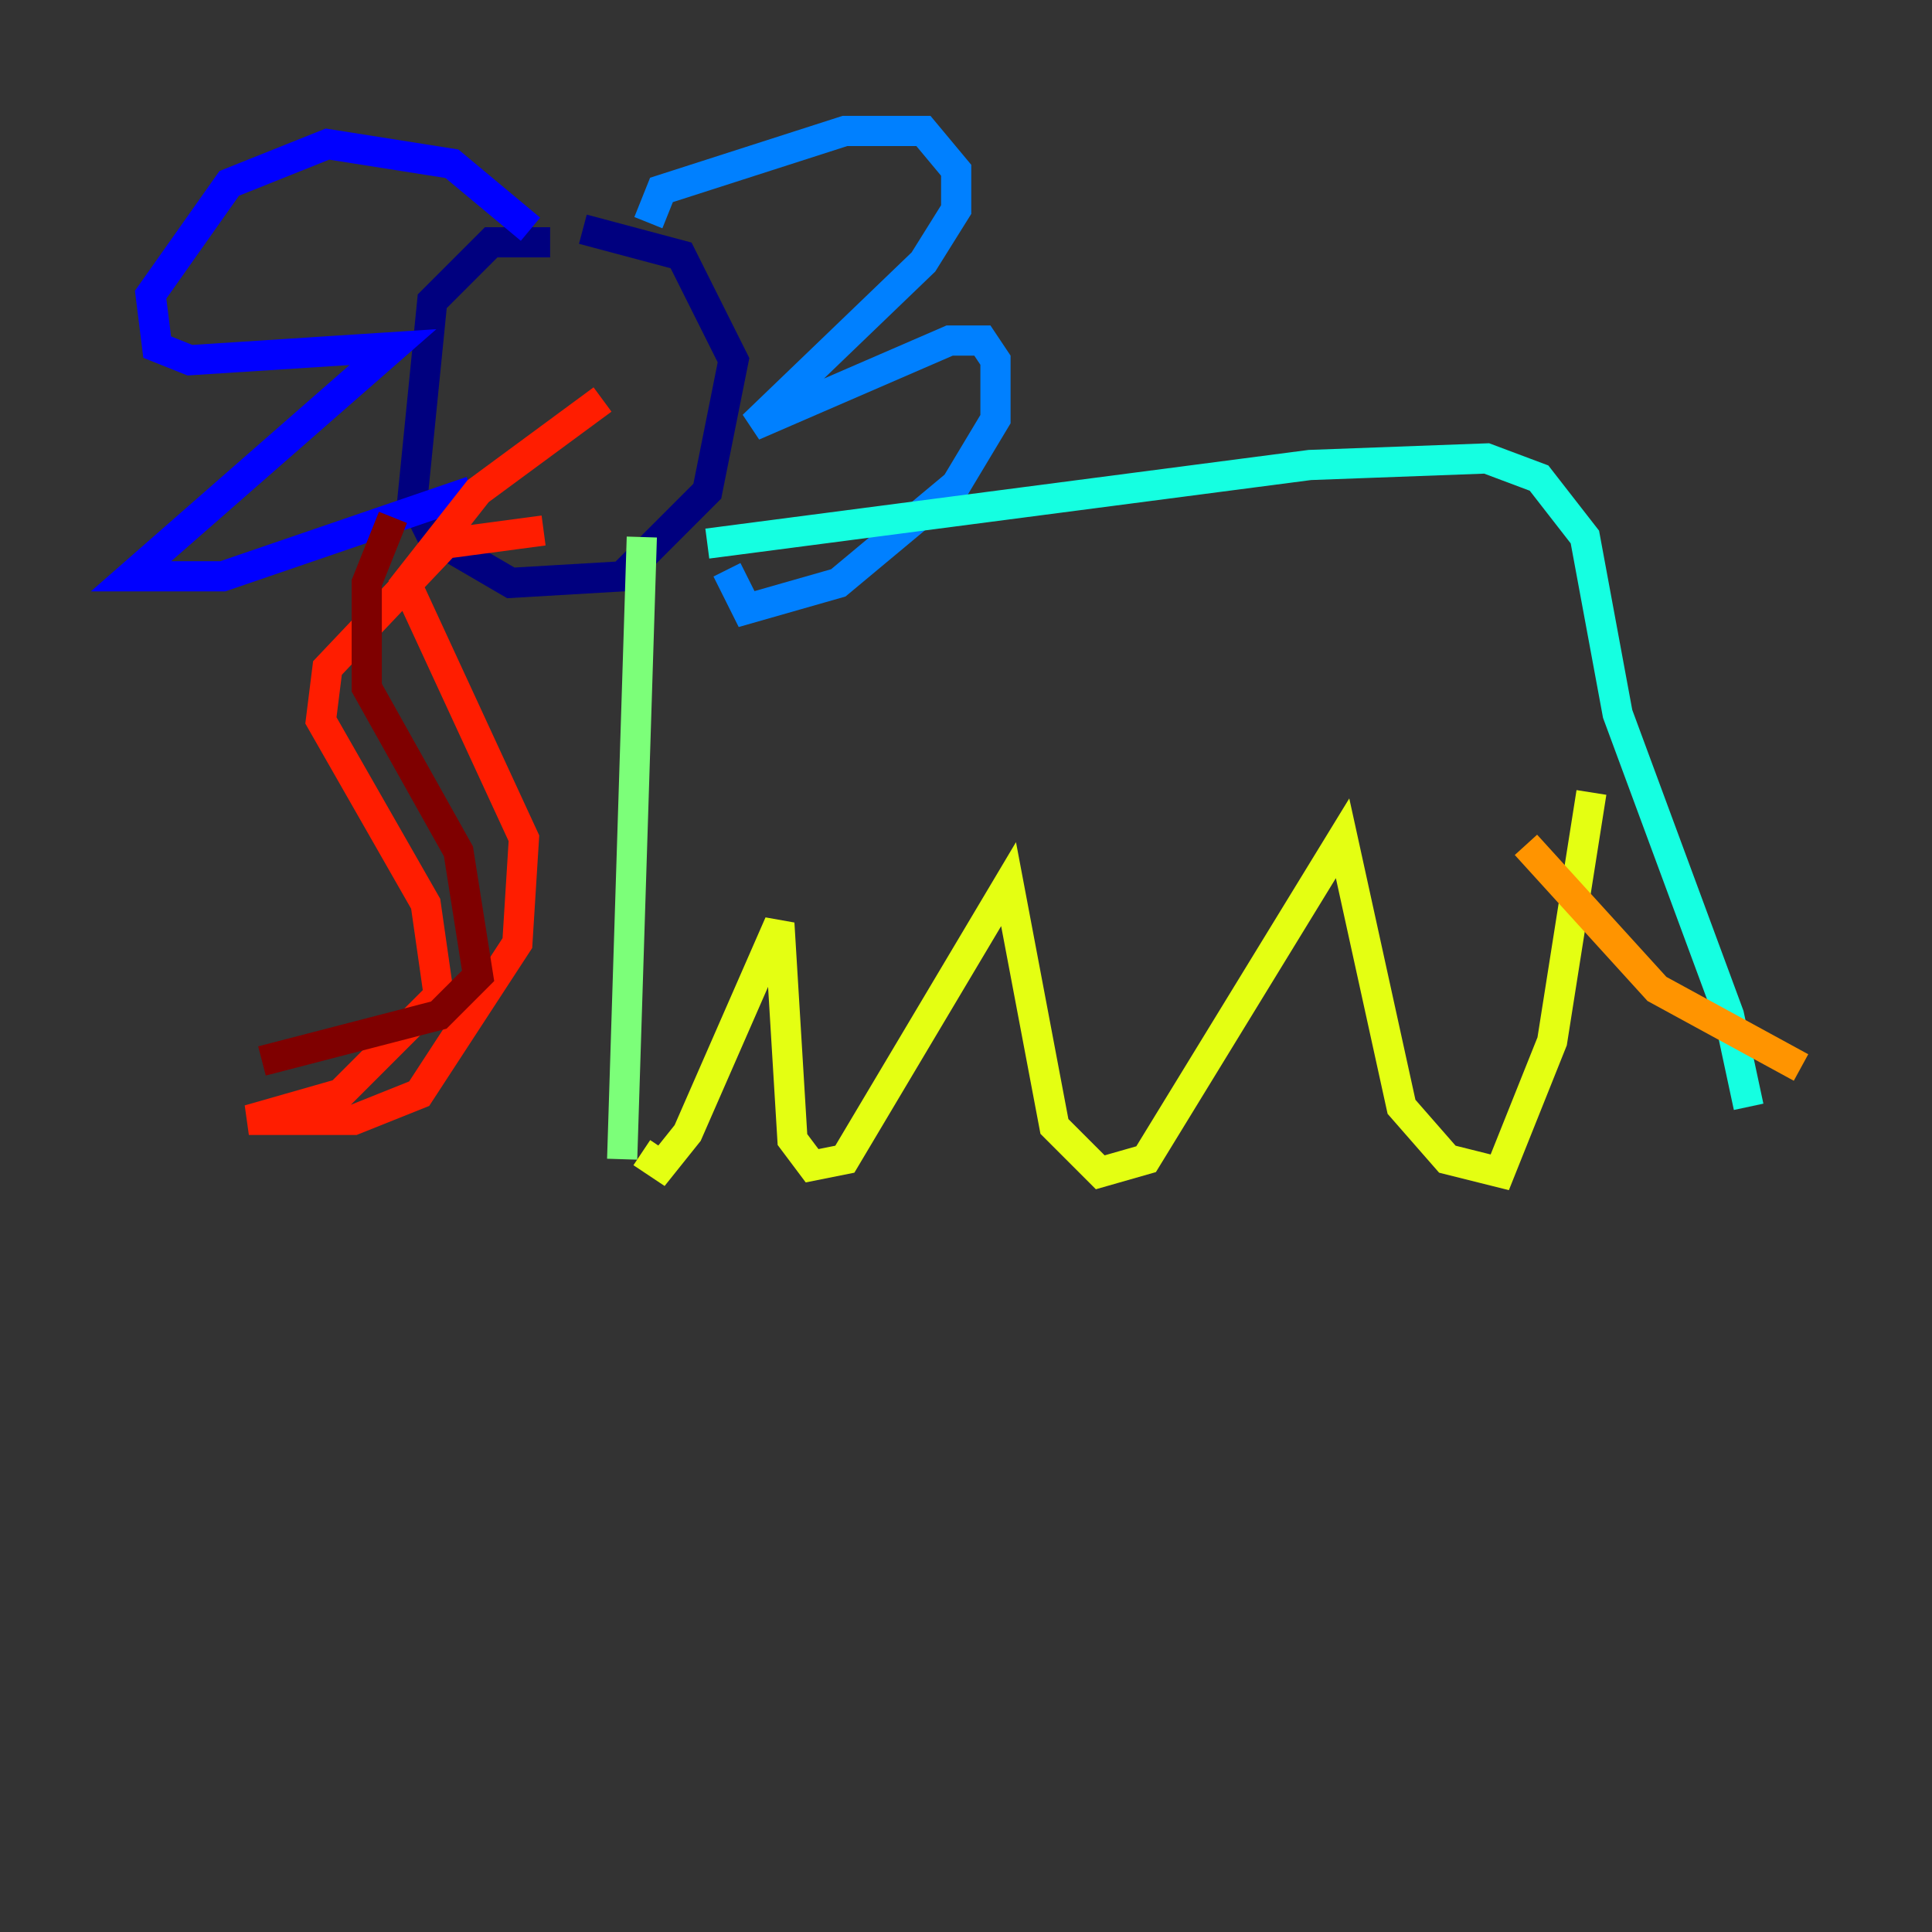<?xml version="1.0" encoding="utf-8" ?>
<svg baseProfile="tiny" height="128" version="1.2" viewBox="0,0,128,128" width="128" xmlns="http://www.w3.org/2000/svg" xmlns:ev="http://www.w3.org/2001/xml-events" xmlns:xlink="http://www.w3.org/1999/xlink"><rect x="0" y="0" width="128" height="128" fill="#333333" stroke="none"/><defs /><polyline fill="none" points="36.447,16.054 32.542,16.054 28.637,19.959 27.336,32.976 28.637,35.58 33.844,38.617 41.22,38.183 46.861,32.542 48.597,23.864 45.125,16.922 38.617,15.186" stroke="#00007f" stroke-width="2" /><polyline fill="none" points="35.146,15.186 29.939,10.848 21.695,9.546 15.186,12.149 9.98,19.525 10.414,22.997 12.583,23.864 26.034,22.997 8.678,38.183 14.752,38.183 31.241,32.542" stroke="#0000ff" stroke-width="2" /><polyline fill="none" points="42.956,14.752 43.824,12.583 55.973,8.678 61.18,8.678 63.349,11.281 63.349,13.885 61.18,17.356 49.898,28.203 62.915,22.563 65.085,22.563 65.953,23.864 65.953,27.77 63.349,32.108 55.539,38.617 49.464,40.352 48.163,37.749" stroke="#0080ff" stroke-width="2" /><polyline fill="none" points="46.861,36.014 86.78,30.807 98.495,30.373 101.966,31.675 105.003,35.58 107.173,47.295 114.549,67.254 115.851,73.329" stroke="#15ffe1" stroke-width="2" /><polyline fill="none" points="42.522,35.58 41.22,76.8" stroke="#7cff79" stroke-width="2" /><polyline fill="none" points="42.522,76.366 43.824,77.234 45.559,75.064 51.634,61.18 52.502,75.498 53.803,77.234 55.973,76.8 66.82,58.576 69.858,74.63 72.895,77.668 75.932,76.8 88.949,55.539 92.854,73.329 95.891,76.8 99.363,77.668 102.834,68.99 105.437,52.502" stroke="#e4ff12" stroke-width="2" /><polyline fill="none" points="101.098,55.973 109.776,65.519 119.322,70.725" stroke="#ff9400" stroke-width="2" /><polyline fill="none" points="36.014,35.146 29.505,36.014 21.695,44.258 21.261,47.729 28.203,59.878 29.071,65.953 22.563,72.461 16.488,74.197 23.43,74.197 27.77,72.461 34.278,62.481 34.712,55.539 26.902,38.617 31.675,32.542 39.919,26.468" stroke="#ff1d00" stroke-width="2" /><polyline fill="none" points="26.034,34.278 24.298,38.617 24.298,45.559 30.373,56.407 31.675,64.651 29.071,67.254 17.356,70.291" stroke="#7f0000" stroke-width="2" /></svg>